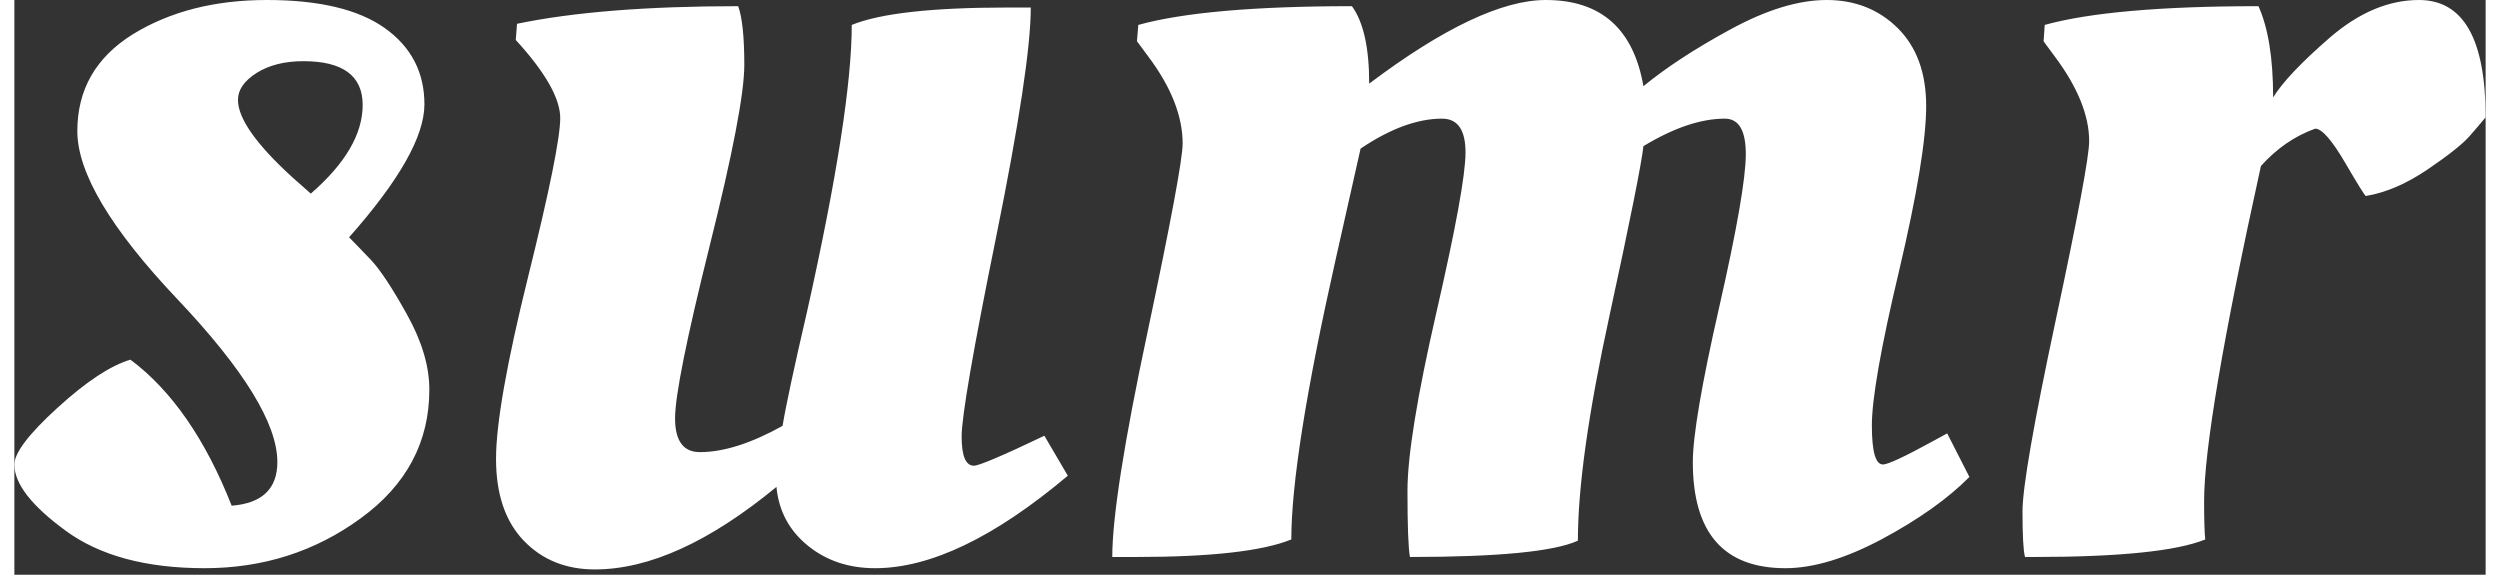 <?xml version="1.0" encoding="UTF-8"?>
<svg xmlns="http://www.w3.org/2000/svg" xmlns:xlink="http://www.w3.org/1999/xlink" width="87px" height="20px" viewBox="0 0 86 20" version="1.1">
<rect x="0" y="0" width="86" height="20" fill="#333333" stroke="none"/>
<g id="surface1">
<path style=" stroke:none;fill-rule:nonzero;fill:rgb(100%,100%,100%);fill-opacity:1;" d="M 14.441 13.559 C 14.441 15.383 13.645 16.879 12.055 18.035 C 10.469 19.195 8.652 19.773 6.621 19.773 C 4.586 19.773 2.973 19.34 1.785 18.469 C 0.594 17.598 0 16.832 0 16.164 C 0 15.762 0.5 15.102 1.504 14.188 C 2.508 13.273 3.352 12.719 4.039 12.516 C 5.473 13.586 6.648 15.281 7.562 17.598 C 8.625 17.516 9.152 17.008 9.152 16.078 C 9.152 14.746 7.992 12.859 5.672 10.41 C 3.352 7.961 2.191 6.012 2.191 4.562 C 2.191 3.117 2.836 1.992 4.125 1.191 C 5.418 0.398 6.969 0 8.789 0 C 10.609 0 11.977 0.328 12.895 0.98 C 13.809 1.633 14.27 2.516 14.27 3.629 C 14.27 4.746 13.395 6.285 11.648 8.258 C 11.848 8.457 12.105 8.73 12.422 9.059 C 12.734 9.395 13.152 10.023 13.668 10.953 C 14.184 11.879 14.441 12.75 14.441 13.559 Z M 12.121 3.652 C 12.121 2.637 11.43 2.129 10.059 2.129 C 9.398 2.129 8.852 2.27 8.422 2.543 C 7.992 2.82 7.781 3.129 7.781 3.477 C 7.781 4.117 8.406 5.012 9.672 6.168 L 10.316 6.738 C 11.516 5.695 12.121 4.668 12.121 3.652 Z M 16.762 15.969 C 16.762 14.742 17.137 12.625 17.879 9.629 C 18.625 6.625 18.996 4.785 18.996 4.109 C 18.996 3.43 18.484 2.52 17.449 1.391 L 17.492 0.828 C 19.441 0.422 22.004 0.215 25.188 0.215 C 25.328 0.594 25.402 1.273 25.402 2.258 C 25.402 3.246 25 5.344 24.195 8.562 C 23.395 11.777 22.992 13.773 22.992 14.559 C 22.992 15.34 23.281 15.734 23.855 15.734 C 24.684 15.734 25.645 15.426 26.734 14.82 C 26.848 14.121 27.133 12.793 27.59 10.824 C 28.625 6.188 29.141 2.871 29.141 0.867 C 30.141 0.461 31.945 0.262 34.555 0.262 L 35.371 0.262 C 35.371 1.621 34.969 4.281 34.168 8.234 C 33.363 12.191 32.965 14.508 32.965 15.188 C 32.965 15.867 33.105 16.207 33.395 16.207 C 33.562 16.207 34.383 15.863 35.844 15.164 L 36.66 16.555 C 34.109 18.703 31.875 19.773 29.953 19.773 C 29.039 19.773 28.258 19.512 27.617 18.992 C 26.969 18.469 26.602 17.789 26.52 16.945 C 24.195 18.859 22.09 19.816 20.199 19.816 C 19.195 19.816 18.371 19.484 17.727 18.816 C 17.086 18.148 16.762 17.203 16.762 15.969 Z M 39.023 19.383 L 38.207 19.383 C 38.207 18.02 38.613 15.41 39.434 11.559 C 40.25 7.707 40.656 5.516 40.656 4.996 C 40.656 4.043 40.258 3.027 39.453 1.957 L 39.066 1.434 L 39.113 0.867 C 40.656 0.438 43.137 0.215 46.547 0.215 C 46.949 0.766 47.148 1.664 47.148 2.91 C 49.727 0.969 51.777 0 53.293 0 C 55.211 0 56.344 1 56.691 3 C 57.465 2.363 58.473 1.699 59.719 1.023 C 60.965 0.344 62.082 0 63.07 0 C 64.059 0 64.883 0.328 65.543 0.98 C 66.199 1.633 66.531 2.535 66.531 3.691 C 66.531 4.852 66.215 6.766 65.586 9.434 C 64.953 12.094 64.641 13.887 64.641 14.797 C 64.641 15.711 64.766 16.164 65.027 16.164 C 65.199 16.164 65.785 15.891 66.789 15.34 L 67.262 15.082 L 68.035 16.598 C 67.289 17.352 66.277 18.07 65.004 18.754 C 63.73 19.434 62.605 19.773 61.633 19.773 C 59.48 19.773 58.41 18.539 58.41 16.078 C 58.41 15.18 58.715 13.379 59.332 10.672 C 59.949 7.961 60.254 6.191 60.254 5.367 C 60.254 4.539 60.012 4.129 59.523 4.129 C 58.695 4.129 57.75 4.445 56.691 5.086 C 56.629 5.664 56.238 7.637 55.508 10.996 C 54.777 14.355 54.41 16.961 54.41 18.816 C 53.578 19.195 51.629 19.383 48.566 19.383 C 48.508 19.066 48.48 18.297 48.48 17.078 C 48.48 15.863 48.816 13.793 49.488 10.867 C 50.16 7.938 50.5 6.086 50.5 5.305 C 50.5 4.52 50.227 4.129 49.684 4.129 C 48.824 4.129 47.879 4.477 46.848 5.172 C 46.789 5.434 46.504 6.707 45.988 8.996 C 44.957 13.574 44.438 16.832 44.438 18.773 C 43.438 19.18 41.633 19.383 39.023 19.383 Z M 70.27 19.383 L 69.969 19.383 C 69.91 19.148 69.883 18.621 69.883 17.793 C 69.883 16.973 70.27 14.746 71.043 11.125 C 71.816 7.504 72.203 5.434 72.203 4.914 C 72.203 4.016 71.801 3.027 71 1.957 L 70.617 1.438 L 70.656 0.867 C 72.203 0.438 74.684 0.215 78.094 0.215 C 78.434 0.969 78.605 2.027 78.605 3.391 C 78.922 2.871 79.582 2.172 80.582 1.305 C 81.59 0.438 82.621 0 83.68 0 C 85.227 0 86 1.359 86 4.082 C 85.855 4.262 85.66 4.484 85.422 4.758 C 85.176 5.031 84.688 5.418 83.961 5.91 C 83.23 6.402 82.52 6.707 81.832 6.82 C 81.801 6.82 81.559 6.43 81.102 5.648 C 80.645 4.867 80.297 4.477 80.07 4.477 C 79.352 4.734 78.723 5.172 78.18 5.777 C 76.859 11.777 76.203 15.66 76.203 17.43 C 76.203 18.066 76.215 18.512 76.242 18.773 C 75.242 19.18 73.25 19.383 70.27 19.383 Z M -32.707 29.449 C -32.641 29.461 -32.574 29.477 -32.516 29.488 C -32.492 29.496 -32.473 29.5 -32.453 29.508 C -32.418 29.516 -32.379 29.523 -32.344 29.535 L -32.305 29.547 C -32.258 29.562 -32.203 29.578 -32.148 29.594 C -32.129 29.602 -32.105 29.613 -32.082 29.617 C -32.047 29.629 -32.012 29.641 -31.973 29.656 L -31.957 29.664 C -31.934 29.672 -31.906 29.684 -31.879 29.695 L -31.871 29.699 L -31.852 29.707 C -31.832 29.719 -31.812 29.727 -31.793 29.734 C -31.723 29.762 -31.656 29.793 -31.59 29.824 L -31.566 29.836 C -31.539 29.852 -31.512 29.863 -31.484 29.875 C -31.398 29.922 -31.324 29.969 -31.242 30.02 C -31.211 30.039 -31.18 30.059 -31.148 30.074 C -31.059 30.137 -30.973 30.199 -30.887 30.266 C -30.871 30.277 -30.852 30.285 -30.836 30.297 L -30.789 30.336 L -30.773 30.355 L -30.75 30.371 C -30.68 30.434 -30.609 30.5 -30.539 30.566 L -30.523 30.578 C -30.5 30.602 -30.48 30.621 -30.461 30.645 C -30.445 30.66 -30.43 30.68 -30.414 30.695 C -30.363 30.684 -30.316 30.684 -30.266 30.672 L -30.133 30.656 C -30.012 30.641 -29.891 30.621 -29.773 30.609 C -29.738 30.605 -29.703 30.605 -29.668 30.602 C -29.52 30.586 -29.375 30.578 -29.23 30.566 C -29.191 30.566 -29.148 30.566 -29.109 30.566 C -29.008 30.559 -28.906 30.555 -28.805 30.555 C -28.781 30.555 -28.758 30.555 -28.734 30.555 C -28.695 30.555 -28.652 30.555 -28.613 30.555 C -28.5 30.559 -28.383 30.562 -28.266 30.566 L -28.102 30.578 C -28.043 30.582 -27.988 30.59 -27.93 30.594 C -27.875 30.602 -27.812 30.605 -27.758 30.609 C -27.703 30.617 -27.652 30.625 -27.602 30.633 C -27.566 30.637 -27.531 30.645 -27.496 30.645 L -27.809 30.398 C -28.23 30.086 -28.25 30.074 -29.121 29.551 C -29.539 29.316 -29.539 29.316 -30.441 28.906 C -30.852 28.734 -30.867 28.73 -31.785 28.434 C -32.266 28.305 -32.293 28.297 -33.027 28.152 C -33.02 28.176 -33.016 28.207 -33.004 28.234 C -32.965 28.375 -32.93 28.516 -32.902 28.66 C -32.891 28.703 -32.883 28.742 -32.875 28.793 L -32.84 28.977 L -32.816 29.109 C -32.805 29.188 -32.793 29.27 -32.781 29.352 C -32.777 29.383 -32.773 29.406 -32.77 29.434 Z M -35.941 30.23 L -35.898 30.199 C -35.875 30.18 -35.852 30.164 -35.832 30.141 C -35.816 30.133 -35.805 30.117 -35.789 30.105 C -35.762 30.082 -35.73 30.059 -35.703 30.031 L -35.684 30.02 L -35.656 30 L -35.652 29.996 C -35.629 29.98 -35.602 29.965 -35.578 29.945 L -35.555 29.93 C -35.484 29.883 -35.41 29.836 -35.332 29.797 L -35.254 29.75 L -35.242 29.746 L -35.238 29.746 L -35.238 29.742 C -35.113 29.68 -34.996 29.629 -34.887 29.59 C -34.836 29.57 -34.785 29.551 -34.73 29.539 L -34.641 29.512 C -34.598 29.5 -34.559 29.484 -34.508 29.477 C -34.48 29.469 -34.449 29.461 -34.418 29.457 L -34.395 29.449 C -34.305 29.434 -34.211 29.418 -34.113 29.402 L -34.09 29.398 L -34.082 29.398 C -34.047 29.395 -34.016 29.391 -33.984 29.387 C -33.922 29.383 -33.863 29.375 -33.809 29.371 L -33.805 29.371 C -33.824 29.23 -33.848 29.09 -33.875 28.953 L -33.887 28.914 C -33.898 28.848 -33.91 28.781 -33.926 28.719 L -33.953 28.602 C -33.969 28.547 -33.984 28.496 -34 28.445 C -34 28.441 -34 28.434 -34.004 28.43 C -34.012 28.398 -34.023 28.367 -34.031 28.34 C -34.035 28.328 -34.035 28.324 -34.039 28.312 C -34.047 28.285 -34.059 28.258 -34.07 28.227 L -34.098 28.16 C -34.109 28.133 -34.117 28.109 -34.133 28.086 L -34.152 28.047 C -34.152 28.039 -34.156 28.039 -34.16 28.035 C -34.164 28.027 -34.168 28.02 -34.172 28.016 L -34.18 28 L -34.586 27.977 C -35.066 27.949 -35.086 27.949 -36.102 27.992 C -36.648 28.031 -36.648 28.031 -37.715 28.223 C -38.328 28.352 -38.328 28.352 -39.438 28.719 C -40.137 28.977 -40.184 29.004 -41.234 29.539 C -41.449 29.668 -41.613 29.758 -41.754 29.848 C -41.727 29.84 -41.699 29.836 -41.668 29.828 C -41.582 29.812 -41.5 29.797 -41.414 29.785 C -41.344 29.773 -41.277 29.762 -41.211 29.754 C -41.117 29.742 -41.027 29.73 -40.93 29.719 C -40.867 29.711 -40.805 29.703 -40.742 29.695 C -40.633 29.688 -40.527 29.68 -40.418 29.672 C -40.367 29.668 -40.309 29.668 -40.258 29.664 C -39.934 29.648 -39.609 29.648 -39.281 29.664 C -39.227 29.664 -39.176 29.668 -39.121 29.672 C -39.012 29.68 -38.906 29.684 -38.797 29.695 C -38.73 29.695 -38.664 29.707 -38.602 29.711 C -38.504 29.719 -38.402 29.73 -38.305 29.742 C -38.234 29.75 -38.164 29.758 -38.094 29.773 C -37.996 29.785 -37.902 29.797 -37.805 29.812 C -37.641 29.836 -37.469 29.867 -37.305 29.902 C -37.059 29.953 -36.812 30.008 -36.57 30.066 C -36.398 30.109 -36.227 30.152 -36.055 30.203 C -36.02 30.215 -35.98 30.223 -35.949 30.234 Z M -36.387 32.879 L -36.387 32.875 L -36.391 32.871 L -36.395 32.859 L -36.402 32.844 C -36.434 32.77 -36.461 32.703 -36.488 32.625 L -36.488 32.617 L -36.492 32.617 L -36.512 32.559 C -36.562 32.398 -36.598 32.23 -36.609 32.059 L -36.609 32.051 L -36.613 31.992 L -36.613 31.988 C -36.621 31.941 -36.621 31.895 -36.621 31.844 C -36.621 31.82 -36.621 31.797 -36.621 31.773 C -36.617 31.762 -36.621 31.75 -36.621 31.738 L -36.613 31.711 C -36.609 31.633 -36.602 31.559 -36.594 31.488 L -36.582 31.426 C -36.562 31.336 -36.539 31.246 -36.512 31.16 C -36.508 31.152 -36.508 31.148 -36.504 31.141 C -36.625 31.109 -36.75 31.074 -36.871 31.047 C -36.891 31.039 -36.902 31.035 -36.918 31.035 C -37.07 30.996 -37.219 30.961 -37.375 30.93 C -37.418 30.918 -37.461 30.914 -37.504 30.906 C -37.609 30.883 -37.719 30.867 -37.828 30.844 C -37.879 30.84 -37.938 30.828 -37.992 30.82 C -38.086 30.805 -38.18 30.789 -38.277 30.777 C -38.332 30.773 -38.391 30.762 -38.449 30.758 C -38.539 30.746 -38.637 30.734 -38.727 30.727 C -38.785 30.723 -38.84 30.719 -38.895 30.711 C -38.992 30.707 -39.09 30.695 -39.191 30.695 C -39.234 30.691 -39.285 30.688 -39.328 30.684 C -39.473 30.68 -39.617 30.676 -39.758 30.676 C -41.988 30.676 -43.836 31.41 -44.961 32.742 L -45.145 32.98 C -45.461 33.434 -45.758 33.898 -46.047 34.371 C -46.766 35.727 -46.945 36.344 -47.285 37.555 C -47.539 38.703 -47.559 38.938 -47.648 40.148 C -47.66 41.27 -47.633 41.492 -47.48 42.672 C -47.293 43.68 -47.234 43.859 -46.867 44.98 C -46.809 45.133 -46.758 45.258 -46.715 45.371 C -46.715 45.367 -46.711 45.359 -46.711 45.348 C -46.688 45.18 -46.664 45.016 -46.629 44.848 C -46.578 44.57 -46.516 44.301 -46.434 44.031 C -46.422 43.988 -46.41 43.945 -46.395 43.898 C -46.367 43.812 -46.34 43.73 -46.316 43.641 C -46.297 43.59 -46.277 43.535 -46.258 43.484 C -46.23 43.406 -46.203 43.328 -46.176 43.25 C -46.152 43.195 -46.129 43.141 -46.109 43.082 C -46.078 43.012 -46.047 42.934 -46.016 42.859 C -45.992 42.801 -45.969 42.742 -45.941 42.688 C -45.906 42.609 -45.875 42.535 -45.844 42.461 C -45.816 42.402 -45.785 42.344 -45.758 42.285 C -45.719 42.211 -45.684 42.141 -45.648 42.062 C -45.617 42.004 -45.59 41.945 -45.559 41.883 C -45.52 41.812 -45.48 41.738 -45.441 41.664 C -45.406 41.605 -45.371 41.543 -45.34 41.488 C -45.297 41.414 -45.258 41.336 -45.215 41.266 C -45.18 41.203 -45.145 41.148 -45.109 41.086 L -44.973 40.867 C -44.938 40.805 -44.898 40.746 -44.859 40.684 C -44.812 40.613 -44.766 40.539 -44.719 40.465 C -44.676 40.41 -44.637 40.348 -44.598 40.289 C -44.547 40.215 -44.5 40.141 -44.449 40.07 L -44.32 39.891 C -44.227 39.758 -44.125 39.625 -44.027 39.492 C -43.926 39.359 -43.828 39.227 -43.727 39.098 C -43.617 38.965 -43.516 38.836 -43.406 38.707 C -43.348 38.637 -43.285 38.562 -43.227 38.496 L -43.074 38.316 C -43.016 38.25 -42.953 38.18 -42.887 38.105 L -42.734 37.938 C -42.617 37.805 -42.496 37.68 -42.375 37.555 C -42.188 37.355 -41.996 37.164 -41.801 36.973 L -41.633 36.805 C -41.5 36.684 -41.375 36.559 -41.238 36.438 C -41.168 36.375 -41.094 36.309 -41.02 36.238 C -40.961 36.188 -40.902 36.133 -40.844 36.078 L -40.617 35.879 L -40.434 35.723 C -40.219 35.539 -39.996 35.363 -39.777 35.188 C -39.711 35.137 -39.648 35.086 -39.586 35.035 C -39.508 34.977 -39.422 34.914 -39.34 34.852 L -39.152 34.707 C -39.066 34.641 -38.984 34.582 -38.898 34.523 L -38.707 34.383 C -38.621 34.32 -38.535 34.262 -38.449 34.199 C -38.383 34.156 -38.32 34.109 -38.254 34.07 C -38.168 34.008 -38.078 33.949 -37.988 33.887 C -37.926 33.848 -37.863 33.805 -37.797 33.762 C -37.707 33.703 -37.609 33.641 -37.52 33.586 C -37.457 33.547 -37.395 33.508 -37.332 33.469 C -37.234 33.406 -37.133 33.344 -37.035 33.289 C -36.977 33.25 -36.922 33.215 -36.859 33.184 C -36.754 33.117 -36.645 33.055 -36.535 32.992 C -36.484 32.961 -36.434 32.938 -36.383 32.906 Z M -36.387 32.879 "/>
</g>
</svg>
